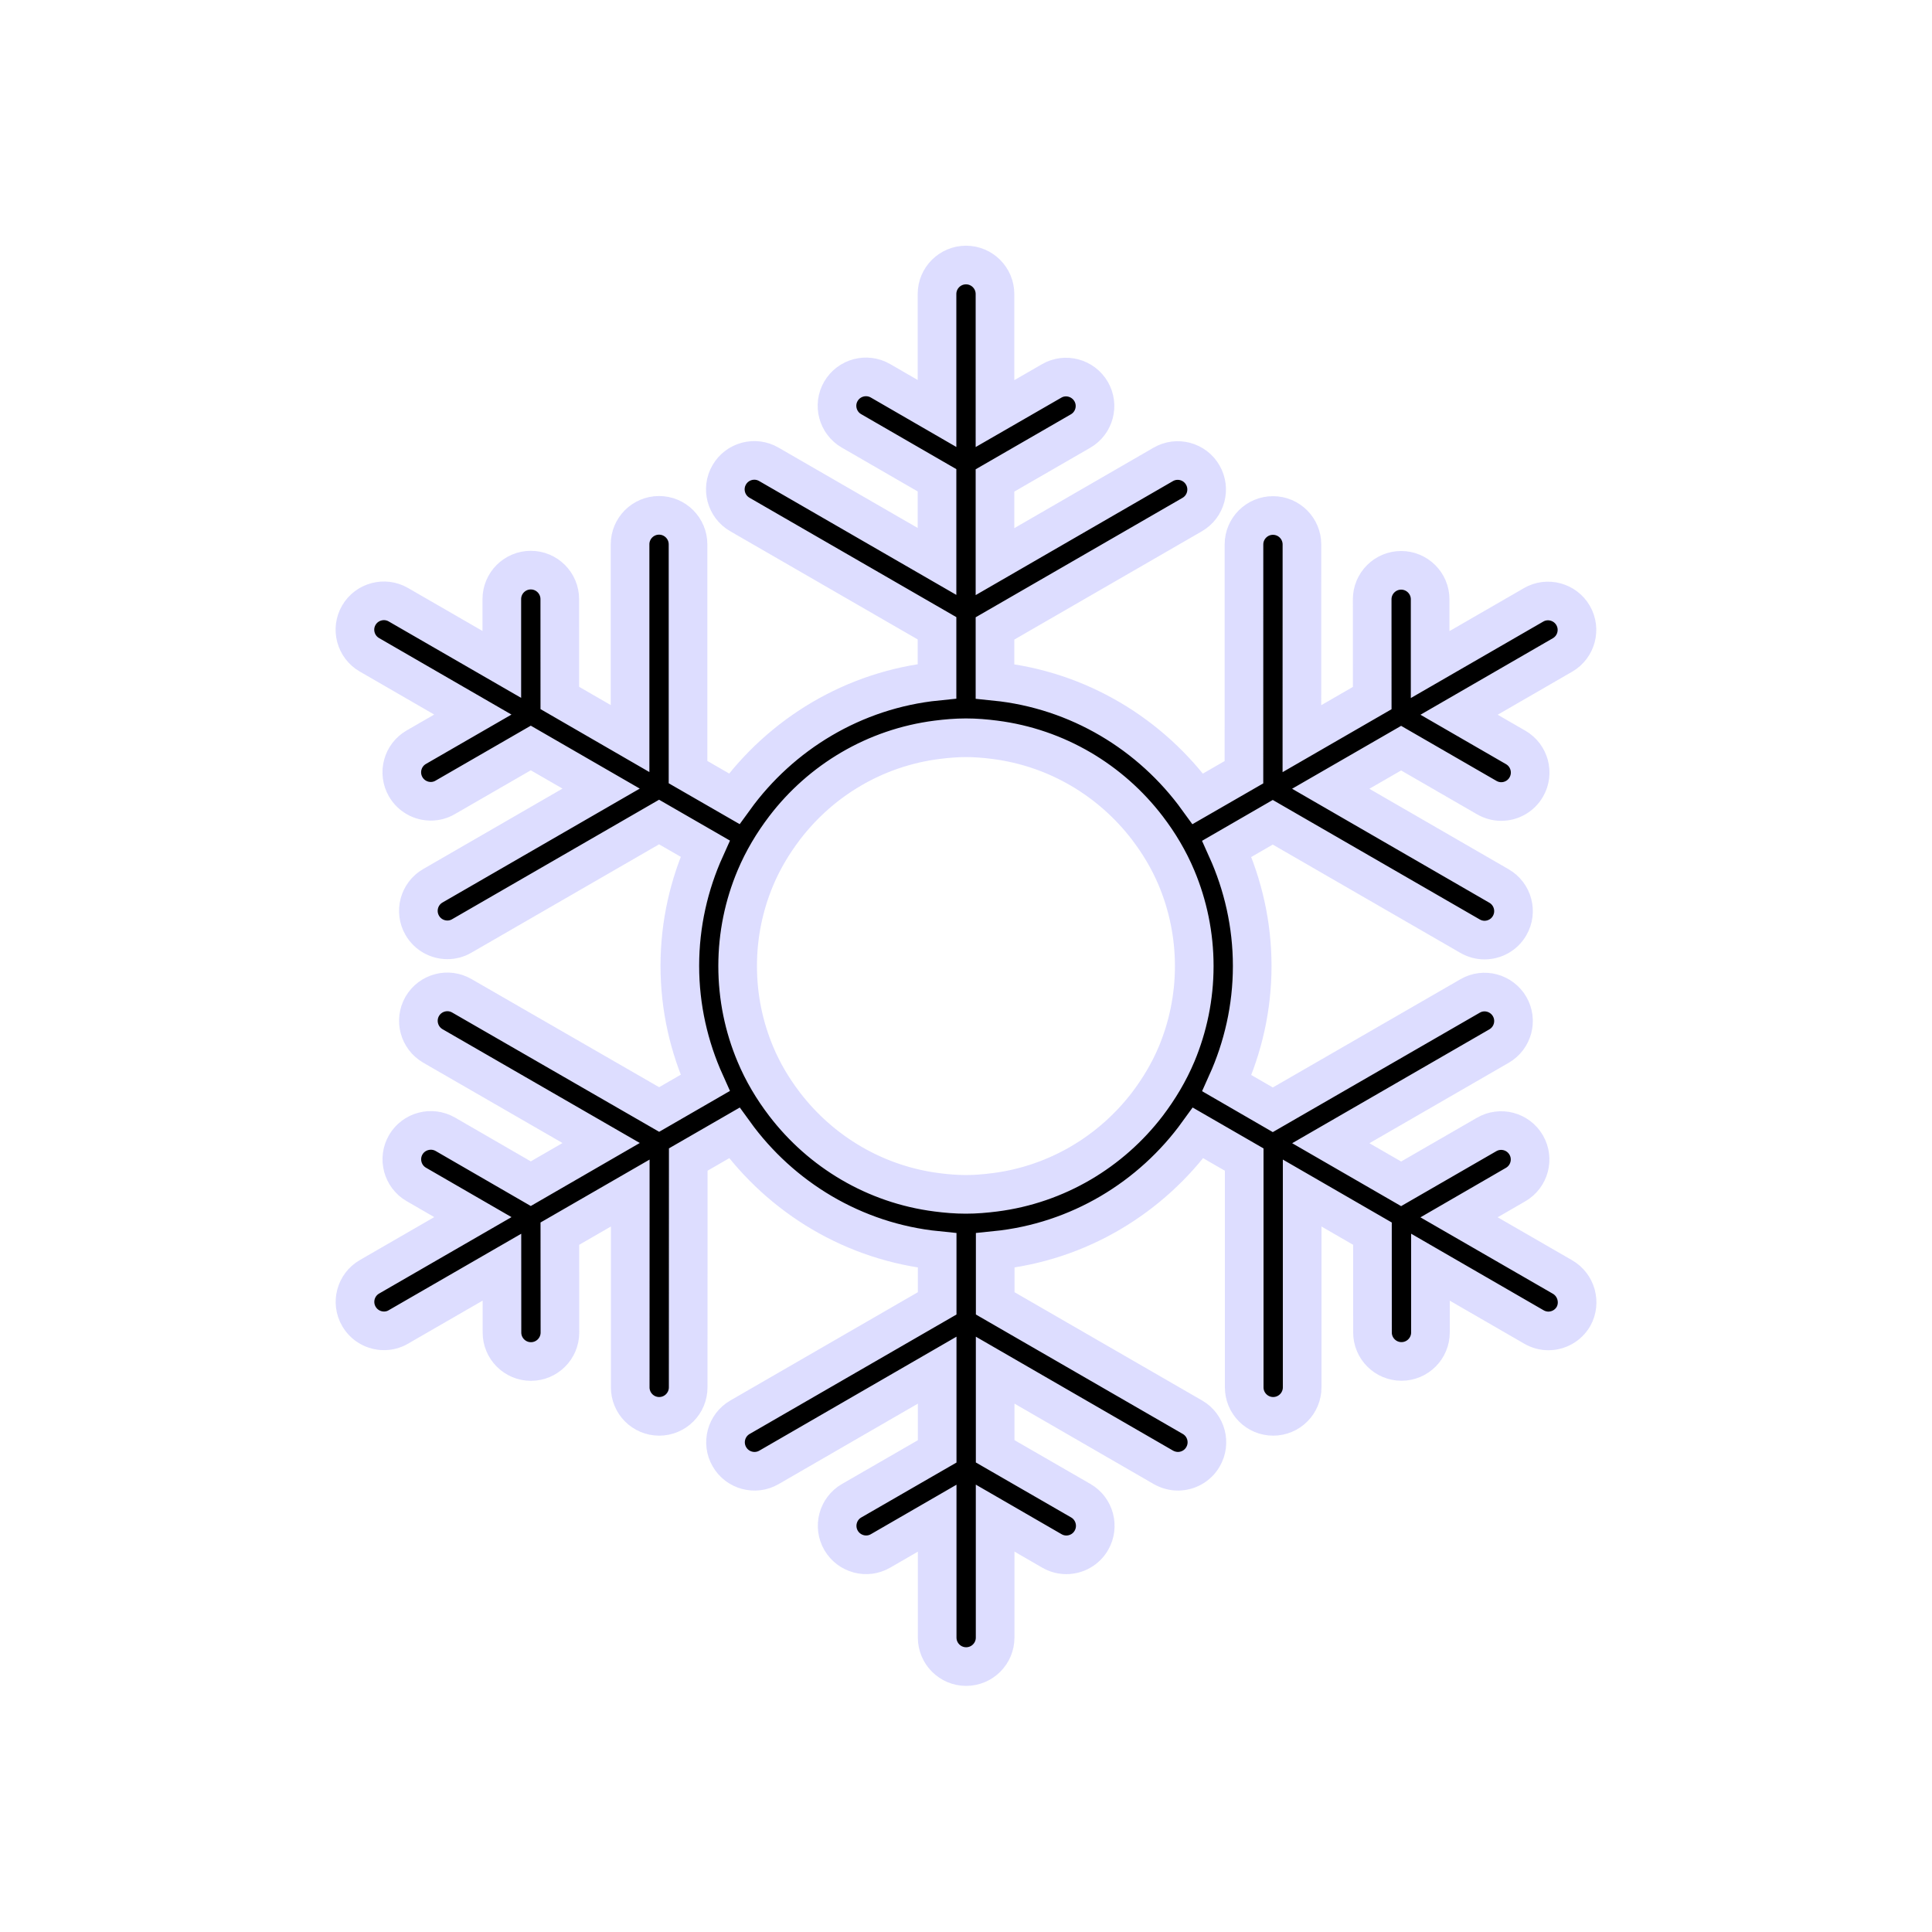 <?xml version="1.0" encoding="utf-8"?>
<!-- Generator: Adobe Illustrator 16.0.4, SVG Export Plug-In . SVG Version: 6.00 Build 0)  -->
<!DOCTYPE svg PUBLIC "-//W3C//DTD SVG 1.1//EN" "http://www.w3.org/Graphics/SVG/1.1/DTD/svg11.dtd">
<svg version="1.1" id="Layer_1" xmlns="http://www.w3.org/2000/svg" xmlns:xlink="http://www.w3.org/1999/xlink" x="0px" y="0px"
	 width="50px" height="50px" viewBox="0 0 50 50" enable-background="new 0 0 50 50" xml:space="preserve">
<path stroke="#ddddff" d="M40.438,33.049l-2.678-1.545l1.465-0.848c0.357-0.207,0.48-0.666,0.273-1.023c-0.208-0.359-0.667-0.48-1.024-0.273
	l-2.213,1.277l-1.82-1.051l4.354-2.514c0.358-0.207,0.481-0.664,0.274-1.023c-0.208-0.357-0.667-0.482-1.024-0.273l-5.105,2.945
	l-1.189-0.688c0.417-0.926,0.656-1.951,0.656-3.032c0-1.082-0.239-2.106-0.657-3.034l1.189-0.687l5.105,2.947
	c0.118,0.068,0.247,0.102,0.375,0.102c0.26,0,0.512-0.135,0.65-0.375c0.207-0.358,0.084-0.817-0.274-1.024l-4.356-2.517l1.822-1.051
	l2.215,1.279c0.118,0.068,0.247,0.102,0.375,0.102c0.259,0,0.511-0.135,0.649-0.375c0.207-0.358,0.084-0.817-0.273-1.024
	l-1.466-0.847l2.677-1.547c0.358-0.207,0.48-0.666,0.273-1.023s-0.667-0.48-1.023-0.273l-2.676,1.545V15.51
	c0-0.414-0.337-0.75-0.75-0.75c-0.414,0-0.75,0.336-0.75,0.75l0.001,2.556l-1.82,1.051l0.001-5.026c0-0.414-0.335-0.75-0.75-0.75
	c-0.414,0-0.75,0.336-0.75,0.75l-0.001,5.894l-1.194,0.688c-1.209-1.67-3.091-2.822-5.249-3.04v-1.369l5.104-2.947
	c0.358-0.207,0.48-0.666,0.273-1.024c-0.207-0.359-0.666-0.481-1.023-0.274l-4.354,2.516v-2.101l2.214-1.278
	c0.359-0.207,0.481-0.666,0.274-1.023c-0.208-0.357-0.667-0.482-1.024-0.273l-1.464,0.844V7.609c0-0.414-0.336-0.75-0.75-0.75
	s-0.75,0.336-0.75,0.75v3.092l-1.463-0.846c-0.359-0.207-0.817-0.085-1.025,0.273c-0.207,0.357-0.084,0.816,0.274,1.023l2.214,1.279
	v2.1l-4.354-2.514c-0.357-0.207-0.817-0.085-1.024,0.274c-0.207,0.358-0.084,0.817,0.274,1.024l5.104,2.946v1.37
	c-2.158,0.218-4.039,1.371-5.248,3.041l-1.196-0.689v-5.895c0-0.414-0.336-0.75-0.75-0.75s-0.75,0.336-0.75,0.75v5.027l-1.818-1.051
	l-0.001-2.558c0-0.414-0.336-0.75-0.75-0.75c-0.414,0-0.75,0.336-0.75,0.75v1.69l-2.677-1.545c-0.358-0.207-0.817-0.084-1.024,0.273
	s-0.084,0.816,0.274,1.023l2.677,1.547l-1.464,0.845c-0.359,0.207-0.481,0.666-0.274,1.024c0.139,0.24,0.391,0.375,0.65,0.375
	c0.127,0,0.256-0.032,0.375-0.102l2.213-1.277l1.82,1.051l-4.355,2.515c-0.359,0.207-0.481,0.666-0.274,1.024
	c0.139,0.24,0.391,0.375,0.65,0.375c0.127,0,0.256-0.032,0.375-0.102l5.104-2.947l1.193,0.688c-0.418,0.927-0.656,1.952-0.656,3.033
	c0,1.082,0.238,2.103,0.656,3.031l-1.191,0.688l-5.107-2.943c-0.358-0.207-0.817-0.084-1.024,0.273
	c-0.207,0.359-0.083,0.818,0.275,1.025l4.355,2.512l-1.821,1.053l-2.212-1.279c-0.358-0.205-0.817-0.084-1.025,0.273
	c-0.207,0.359-0.084,0.818,0.274,1.025l1.464,0.846l-2.676,1.545c-0.359,0.207-0.481,0.666-0.274,1.023
	c0.139,0.24,0.391,0.375,0.65,0.375c0.127,0,0.256-0.031,0.375-0.102l2.677-1.545l0.001,1.691c0,0.414,0.336,0.75,0.75,0.75l0,0
	c0.414,0,0.75-0.336,0.75-0.75l-0.002-2.559l1.822-1.051l-0.001,5.029c0,0.414,0.335,0.75,0.75,0.75c0.414,0,0.75-0.336,0.75-0.75
	l0.002-5.896l1.193-0.688c1.208,1.67,3.09,2.824,5.249,3.041v1.369l-5.103,2.947c-0.359,0.207-0.481,0.666-0.274,1.023
	c0.207,0.359,0.666,0.482,1.024,0.275l4.353-2.516v2.102l-2.214,1.277c-0.359,0.207-0.481,0.666-0.274,1.025
	c0.208,0.357,0.666,0.482,1.024,0.273l1.464-0.846v3.09c0,0.414,0.336,0.75,0.75,0.75s0.75-0.336,0.75-0.75v-3.092l1.467,0.848
	c0.117,0.068,0.246,0.102,0.375,0.102c0.259,0,0.511-0.135,0.649-0.375c0.207-0.359,0.084-0.818-0.273-1.025l-2.217-1.279v-2.1
	l4.355,2.516c0.118,0.066,0.247,0.1,0.375,0.1c0.259,0,0.511-0.135,0.649-0.375c0.207-0.357,0.085-0.816-0.273-1.023l-5.105-2.947
	v-1.369c2.159-0.217,4.041-1.369,5.25-3.041l1.194,0.689v5.895c0,0.414,0.336,0.75,0.75,0.75s0.75-0.336,0.75-0.75v-5.029
	l1.819,1.051l0.001,2.557c0,0.414,0.336,0.75,0.75,0.75s0.75-0.336,0.75-0.75v-1.689l2.677,1.547
	c0.118,0.068,0.247,0.102,0.375,0.102c0.259,0,0.511-0.135,0.65-0.375C40.919,33.715,40.796,33.256,40.438,33.049z M25.747,30.857
	c-0.246,0.031-0.495,0.053-0.75,0.053s-0.504-0.021-0.75-0.053c-1.604-0.205-3.006-1.055-3.943-2.281
	c-0.303-0.396-0.561-0.828-0.756-1.295c-0.295-0.701-0.458-1.473-0.458-2.279c0-0.81,0.164-1.579,0.459-2.281
	c0.196-0.466,0.454-0.897,0.757-1.295c0.937-1.228,2.338-2.075,3.942-2.28c0.247-0.031,0.496-0.053,0.75-0.053
	s0.503,0.021,0.75,0.053c1.604,0.205,3.006,1.055,3.943,2.279c0.303,0.396,0.562,0.829,0.757,1.295
	c0.295,0.702,0.459,1.475,0.459,2.282c0,0.808-0.164,1.578-0.458,2.281c-0.196,0.465-0.454,0.896-0.757,1.295
	C28.754,29.803,27.352,30.652,25.747,30.857z"/>
</svg>
